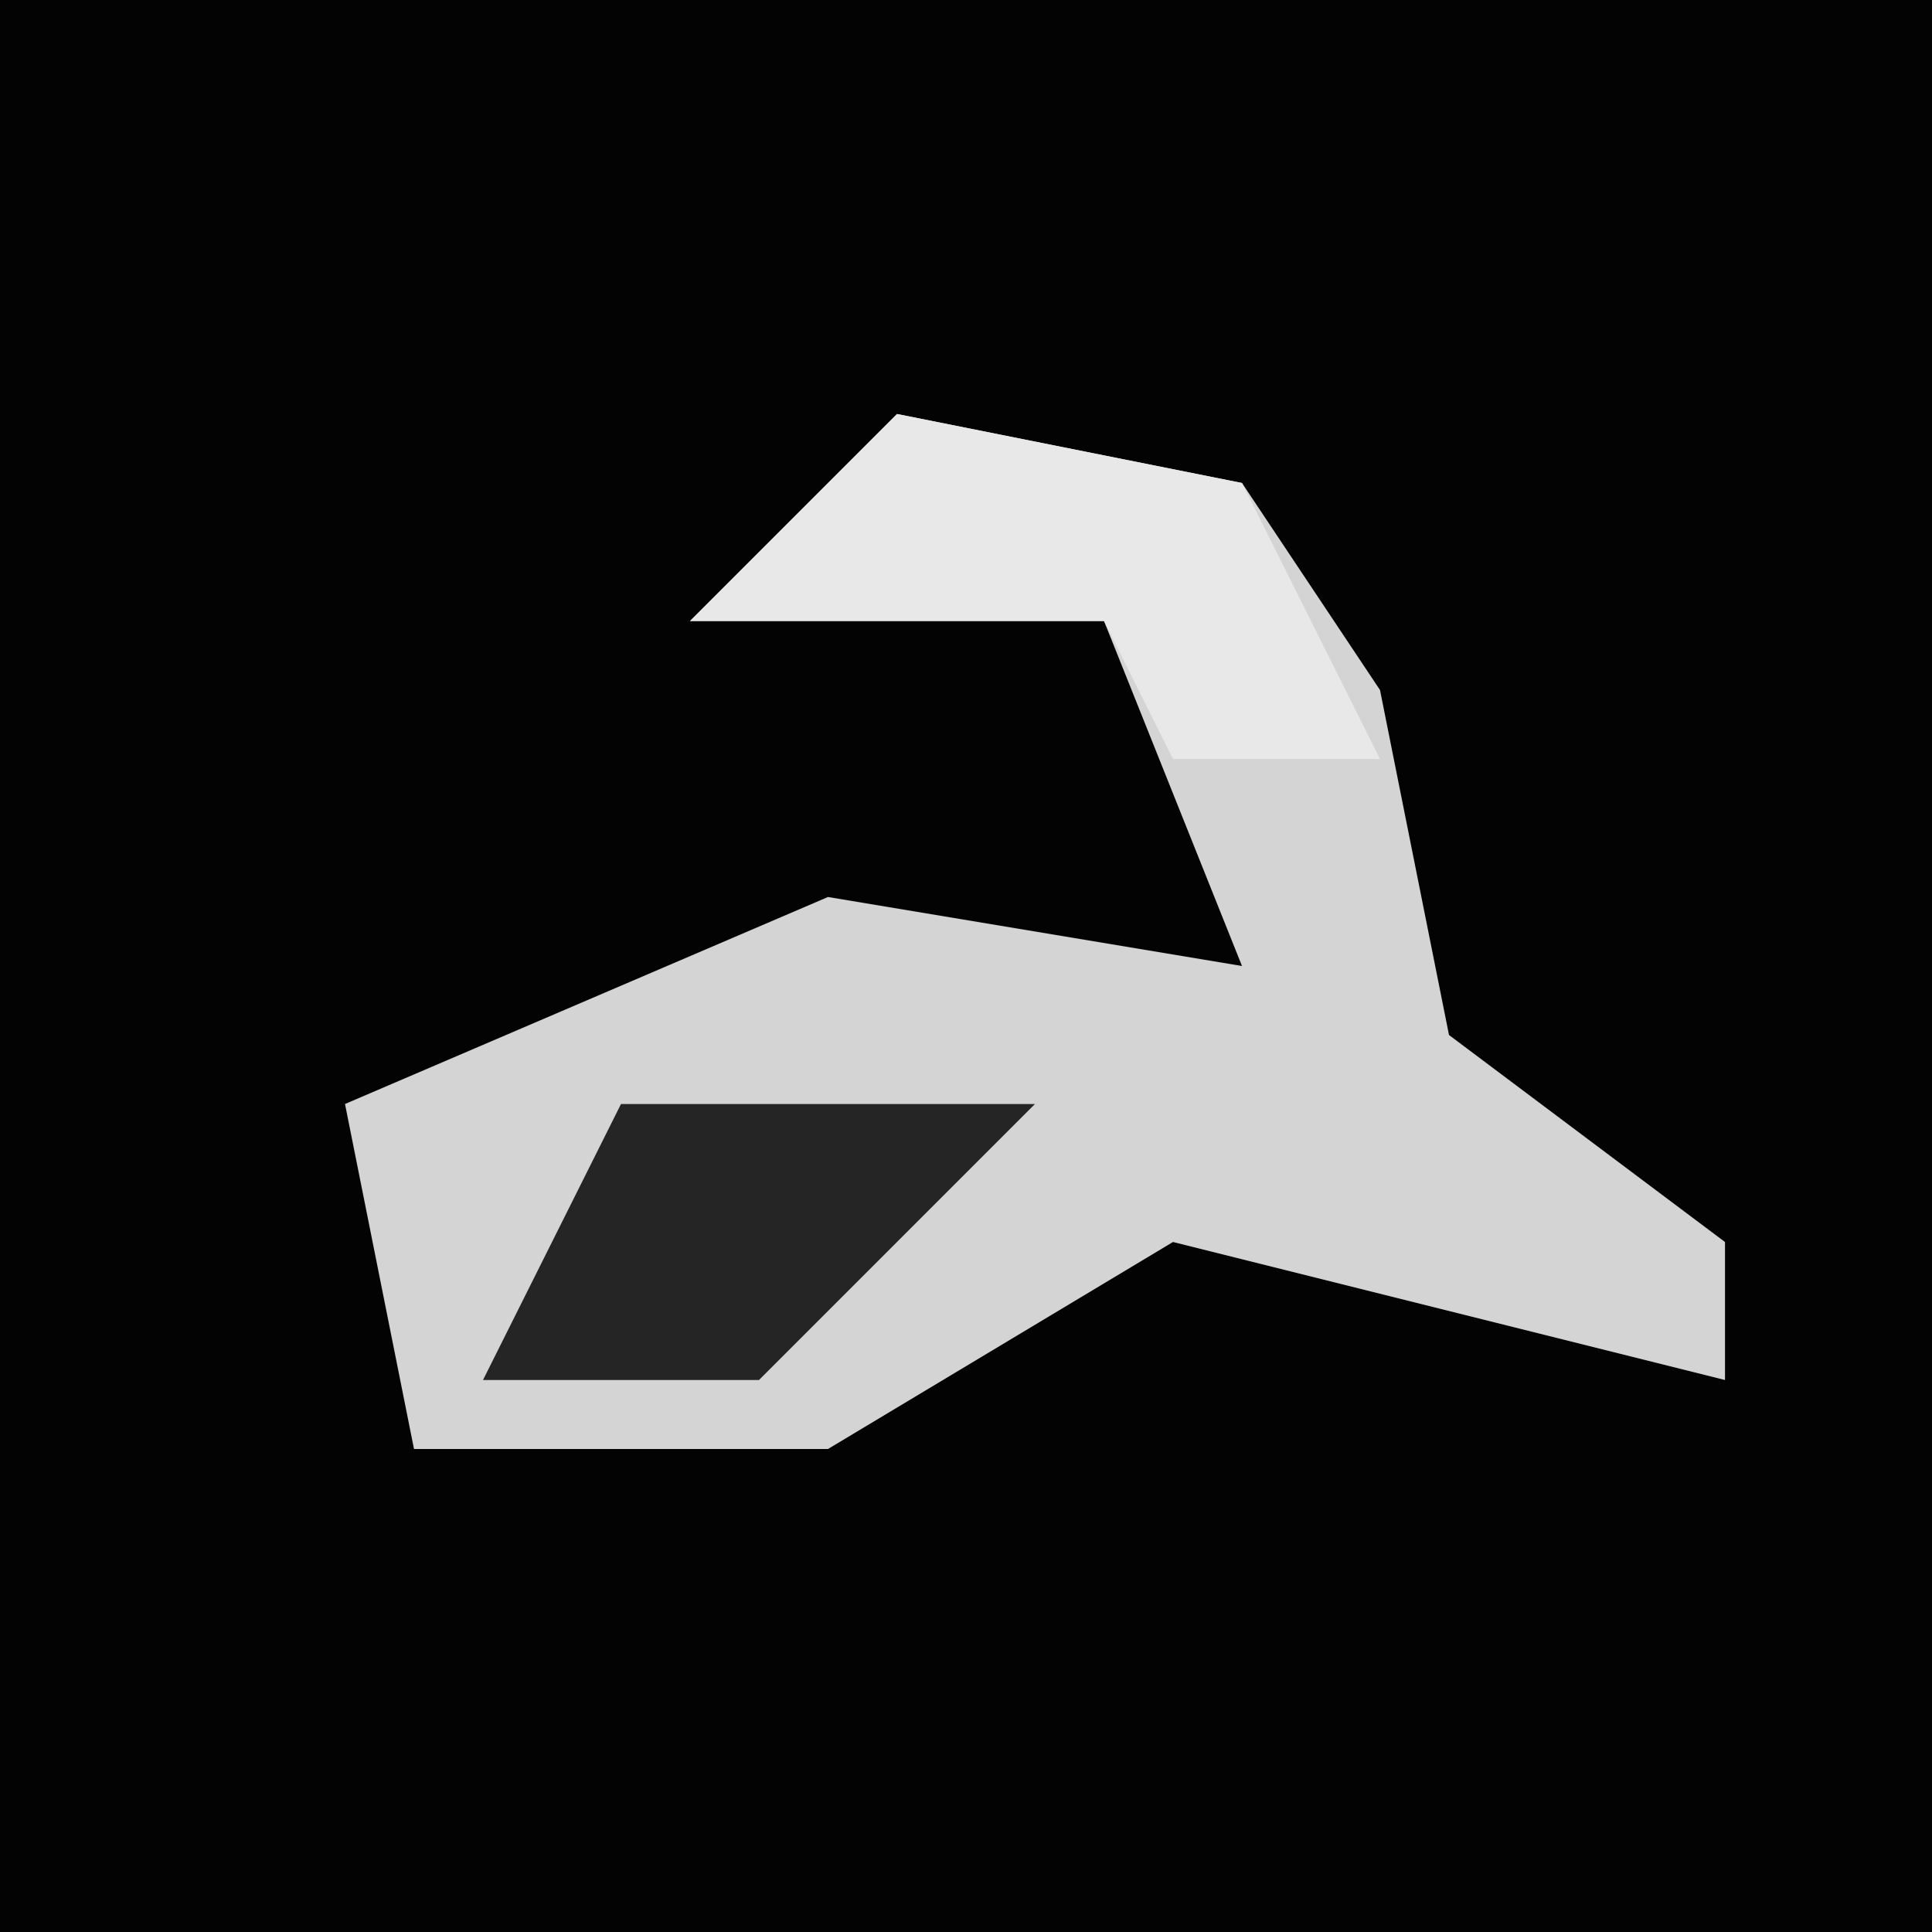 <?xml version="1.0" encoding="UTF-8"?>
<svg version="1.1" xmlns="http://www.w3.org/2000/svg" width="28" height="28">
<path d="M0,0 L28,0 L28,28 L0,28 Z " fill="#030303" transform="translate(0,0)"/>
<path d="M0,0 L5,1 L7,4 L8,9 L12,12 L12,14 L8,13 L4,12 L-1,15 L-7,15 L-8,10 L-1,7 L5,8 L3,3 L-3,3 Z " fill="#D4D4D4" transform="translate(13,6)"/>
<path d="M0,0 L5,1 L7,5 L4,5 L3,3 L-3,3 Z " fill="#E8E8E8" transform="translate(13,6)"/>
<path d="M0,0 L6,0 L2,4 L-2,4 Z " fill="#252525" transform="translate(9,16)"/>
</svg>
